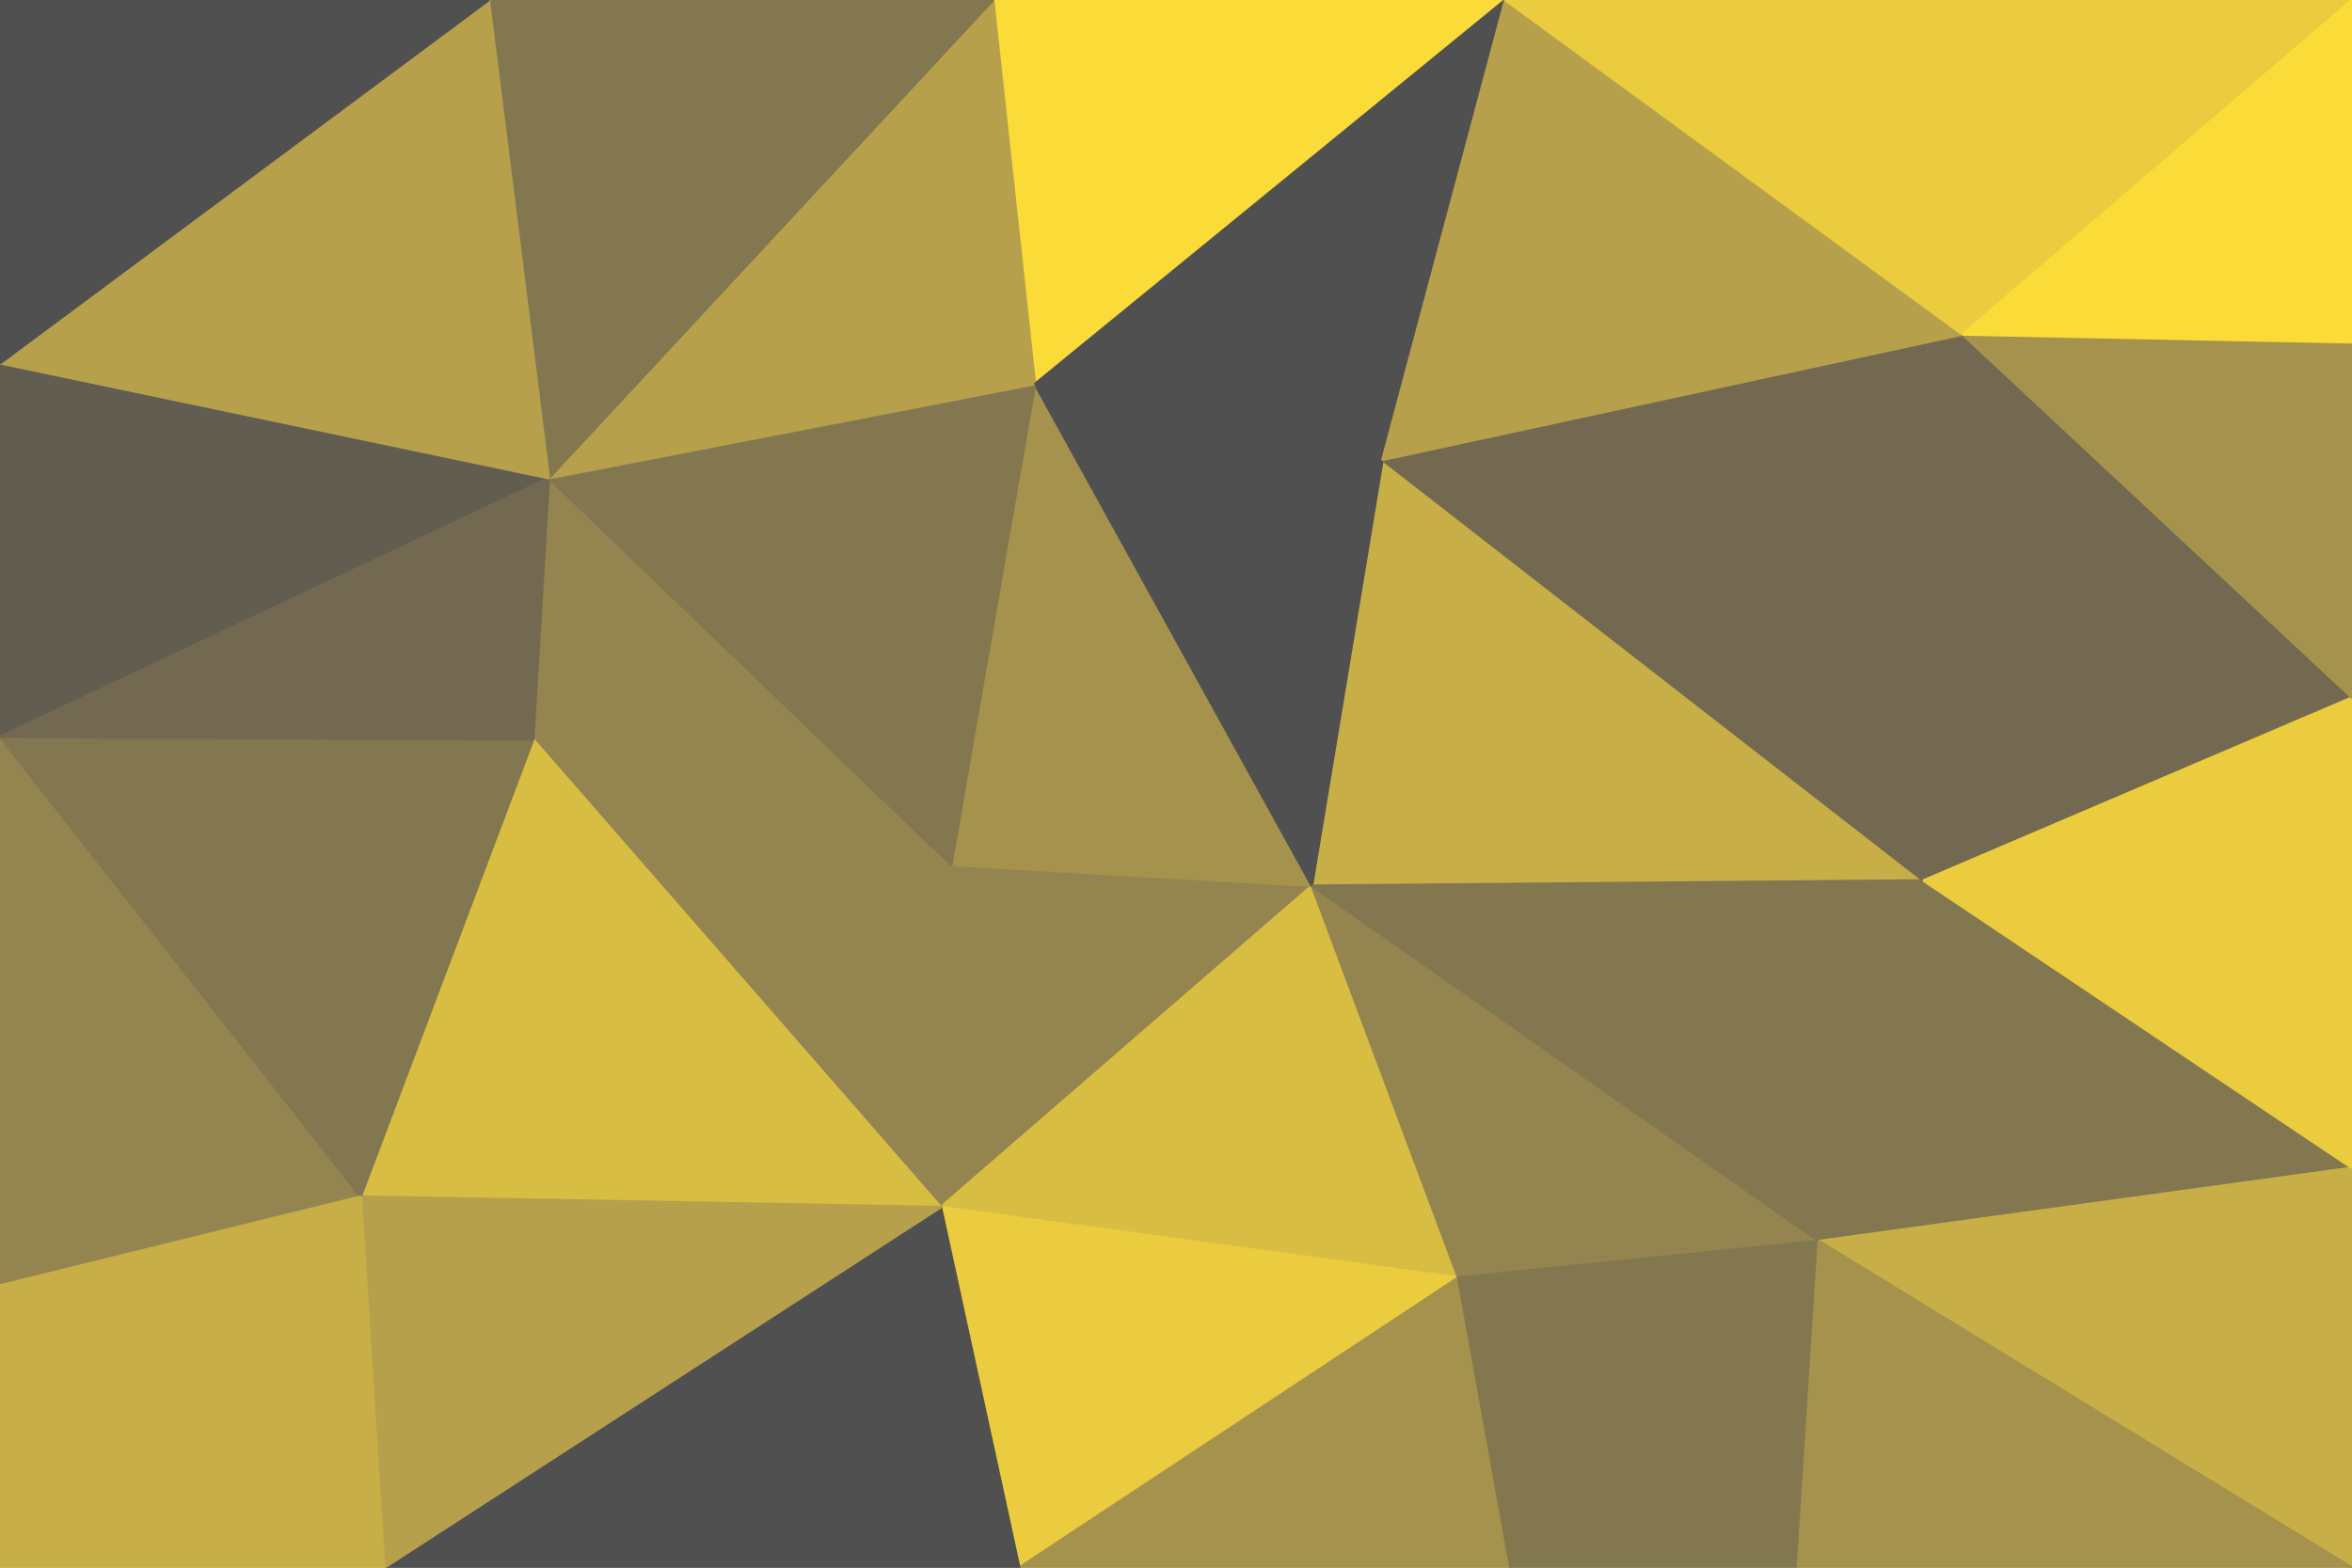 <svg id="visual" viewBox="0 0 900 600" width="900" height="600" xmlns="http://www.w3.org/2000/svg" xmlns:xlink="http://www.w3.org/1999/xlink" version="1.1"><g stroke-width="1" stroke-linejoin="bevel"><path d="M502 339L364 331L360 462Z" fill="#94844f" stroke="#94844f"></path><path d="M360 462L558 489L502 339Z" fill="#d8bd43" stroke="#d8bd43"></path><path d="M360 462L390 600L558 489Z" fill="#eacc3e" stroke="#eacc3e"></path><path d="M736 337L529 176L502 339Z" fill="#c7ae47" stroke="#c7ae47"></path><path d="M502 339L396 147L364 331Z" fill="#a5924d" stroke="#a5924d"></path><path d="M390 600L578 600L558 489Z" fill="#a5924d" stroke="#a5924d"></path><path d="M558 489L696 475L502 339Z" fill="#94844f" stroke="#94844f"></path><path d="M210 183L204 283L364 331Z" fill="#94844f" stroke="#94844f"></path><path d="M364 331L204 283L360 462Z" fill="#94844f" stroke="#94844f"></path><path d="M360 462L147 600L390 600Z" fill="#505050" stroke="#505050"></path><path d="M529 176L396 147L502 339Z" fill="#505050" stroke="#505050"></path><path d="M578 600L696 475L558 489Z" fill="#837750" stroke="#837750"></path><path d="M204 283L138 458L360 462Z" fill="#d8bd43" stroke="#d8bd43"></path><path d="M396 147L210 183L364 331Z" fill="#837750" stroke="#837750"></path><path d="M0 282L0 492L138 458Z" fill="#94844f" stroke="#94844f"></path><path d="M696 475L736 337L502 339Z" fill="#837750" stroke="#837750"></path><path d="M578 600L688 600L696 475Z" fill="#837750" stroke="#837750"></path><path d="M696 475L900 447L736 337Z" fill="#837750" stroke="#837750"></path><path d="M138 458L147 600L360 462Z" fill="#b6a04b" stroke="#b6a04b"></path><path d="M576 0L380 0L396 147Z" fill="#fbdb37" stroke="#fbdb37"></path><path d="M396 147L380 0L210 183Z" fill="#b6a04b" stroke="#b6a04b"></path><path d="M576 0L396 147L529 176Z" fill="#505050" stroke="#505050"></path><path d="M736 337L751 128L529 176Z" fill="#726950" stroke="#726950"></path><path d="M751 128L576 0L529 176Z" fill="#b6a04b" stroke="#b6a04b"></path><path d="M0 282L138 458L204 283Z" fill="#837750" stroke="#837750"></path><path d="M138 458L0 492L147 600Z" fill="#c7ae47" stroke="#c7ae47"></path><path d="M0 139L0 282L210 183Z" fill="#615d50" stroke="#615d50"></path><path d="M210 183L0 282L204 283Z" fill="#726950" stroke="#726950"></path><path d="M380 0L187 0L210 183Z" fill="#837750" stroke="#837750"></path><path d="M900 600L900 447L696 475Z" fill="#c7ae47" stroke="#c7ae47"></path><path d="M736 337L900 267L751 128Z" fill="#726950" stroke="#726950"></path><path d="M0 492L0 600L147 600Z" fill="#c7ae47" stroke="#c7ae47"></path><path d="M900 447L900 267L736 337Z" fill="#eacc3e" stroke="#eacc3e"></path><path d="M187 0L0 139L210 183Z" fill="#b6a04b" stroke="#b6a04b"></path><path d="M900 0L742 0L751 128Z" fill="#eacc3e" stroke="#eacc3e"></path><path d="M751 128L742 0L576 0Z" fill="#eacc3e" stroke="#eacc3e"></path><path d="M688 600L900 600L696 475Z" fill="#a5924d" stroke="#a5924d"></path><path d="M900 267L900 131L751 128Z" fill="#a5924d" stroke="#a5924d"></path><path d="M187 0L0 0L0 139Z" fill="#505050" stroke="#505050"></path><path d="M900 131L900 0L751 128Z" fill="#fbdb37" stroke="#fbdb37"></path></g></svg>